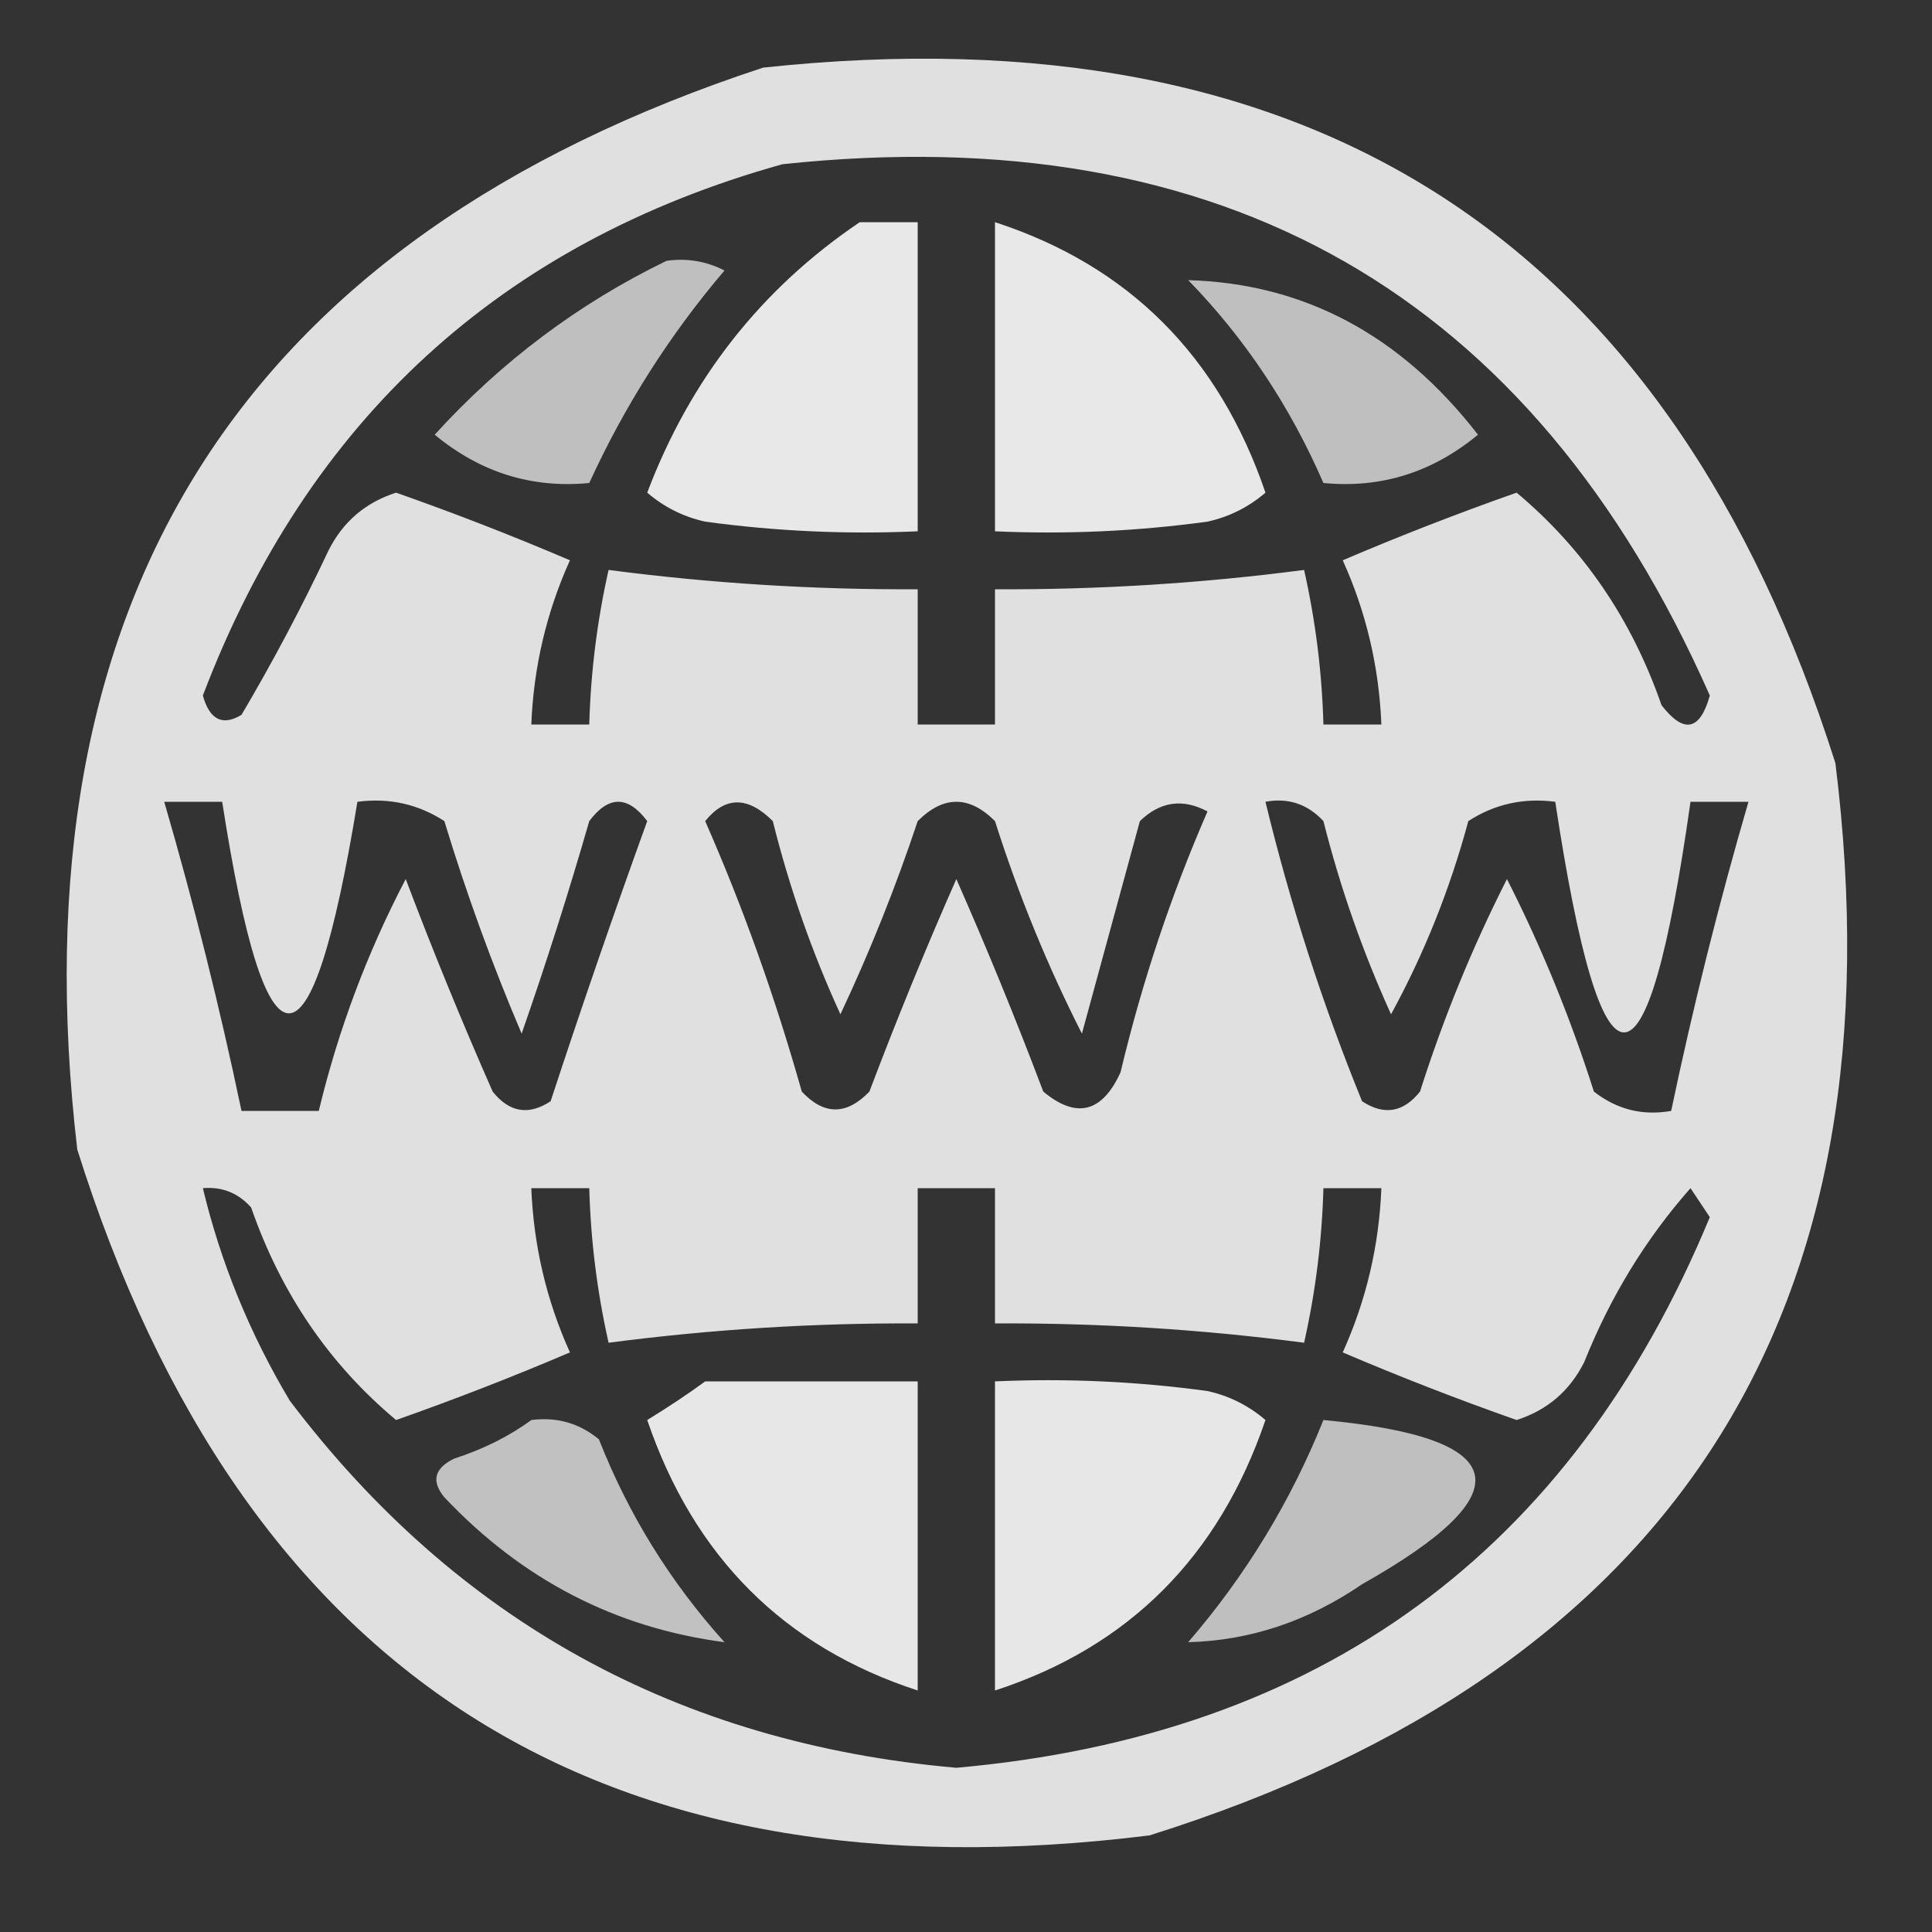 <?xml version="1.0" encoding="UTF-8"?>
<!DOCTYPE svg PUBLIC "-//W3C//DTD SVG 1.1//EN" "http://www.w3.org/Graphics/SVG/1.1/DTD/svg11.dtd">
<svg xmlns="http://www.w3.org/2000/svg" version="1.1" width="100px" height="100px" style="shape-rendering:geometricPrecision; text-rendering:geometricPrecision; image-rendering:optimizeQuality; fill-rule:evenodd; clip-rule:evenodd" xmlns:xlink="http://www.w3.org/1999/xlink">
<rect width="100%" height="100%" fill="#333333" stroke="none"/>
<g><path style="opacity:0.844" fill="#fefffe" d="M 39.5,3.5 C 67.922,0.452 86.422,12.452 95,39.5C 98.536,67.943 86.703,86.443 59.5,95C 31.057,98.536 12.557,86.703 4,59.5C 0.672,31.031 12.506,12.365 39.5,3.5 Z M 40.5,8.5 C 63.324,6.071 79.324,15.237 88.5,36C 87.99,37.826 87.156,37.993 86,36.5C 84.462,32.064 81.962,28.398 78.5,25.5C 75.466,26.567 72.466,27.734 69.5,29C 70.713,31.686 71.38,34.52 71.5,37.5C 70.5,37.5 69.5,37.5 68.5,37.5C 68.425,34.794 68.092,32.127 67.5,29.5C 62.195,30.194 56.862,30.528 51.5,30.5C 51.5,32.833 51.5,35.167 51.5,37.5C 50.167,37.5 48.833,37.5 47.5,37.5C 47.5,35.167 47.5,32.833 47.5,30.5C 42.138,30.528 36.805,30.194 31.5,29.5C 30.908,32.127 30.575,34.794 30.5,37.5C 29.5,37.5 28.5,37.5 27.5,37.5C 27.62,34.52 28.287,31.686 29.5,29C 26.534,27.734 23.534,26.567 20.5,25.5C 18.912,26.01 17.745,27.01 17,28.5C 15.627,31.413 14.127,34.246 12.5,37C 11.517,37.591 10.85,37.258 10.5,36C 15.925,21.738 25.925,12.571 40.5,8.5 Z M 8.5,41.5 C 9.5,41.5 10.5,41.5 11.5,41.5C 13.771,56.101 16.104,56.101 18.5,41.5C 20.144,41.286 21.644,41.62 23,42.5C 24.137,46.243 25.47,49.91 27,53.5C 28.27,49.859 29.436,46.192 30.5,42.5C 31.5,41.167 32.5,41.167 33.5,42.5C 31.753,47.332 30.086,52.165 28.5,57C 27.365,57.749 26.365,57.583 25.5,56.5C 23.902,52.874 22.402,49.207 21,45.5C 19.008,49.308 17.508,53.308 16.5,57.5C 15.167,57.5 13.833,57.5 12.5,57.5C 11.37,52.112 10.037,46.778 8.5,41.5 Z M 36.5,42.5 C 37.542,41.209 38.708,41.209 40,42.5C 40.863,45.959 42.03,49.293 43.5,52.5C 45.026,49.256 46.36,45.923 47.5,42.5C 48.833,41.167 50.167,41.167 51.5,42.5C 52.716,46.321 54.216,49.988 56,53.5C 57,49.833 58,46.167 59,42.5C 60.05,41.483 61.216,41.316 62.5,42C 60.607,46.347 59.107,50.847 58,55.5C 57.047,57.592 55.714,57.925 54,56.5C 52.595,52.783 51.095,49.117 49.5,45.5C 47.905,49.117 46.405,52.783 45,56.5C 43.817,57.731 42.651,57.731 41.5,56.5C 40.124,51.619 38.457,46.952 36.5,42.5 Z M 65.5,41.5 C 66.675,41.281 67.675,41.614 68.5,42.5C 69.367,45.935 70.534,49.269 72,52.5C 73.716,49.36 75.049,46.027 76,42.5C 77.356,41.62 78.856,41.286 80.5,41.5C 82.912,57.418 85.245,57.418 87.5,41.5C 88.5,41.5 89.5,41.5 90.5,41.5C 88.963,46.778 87.63,52.112 86.5,57.5C 85.022,57.762 83.689,57.429 82.5,56.5C 81.284,52.679 79.784,49.012 78,45.5C 76.216,49.012 74.716,52.679 73.5,56.5C 72.635,57.583 71.635,57.749 70.5,57C 68.448,51.962 66.782,46.795 65.5,41.5 Z M 10.5,61.5 C 11.496,61.414 12.329,61.748 13,62.5C 14.538,66.936 17.038,70.602 20.5,73.5C 23.534,72.433 26.534,71.266 29.5,70C 28.287,67.314 27.62,64.48 27.5,61.5C 28.5,61.5 29.5,61.5 30.5,61.5C 30.575,64.206 30.908,66.873 31.5,69.5C 36.805,68.806 42.138,68.472 47.5,68.5C 47.5,66.167 47.5,63.833 47.5,61.5C 48.833,61.5 50.167,61.5 51.5,61.5C 51.5,63.833 51.5,66.167 51.5,68.5C 56.862,68.472 62.195,68.806 67.5,69.5C 68.092,66.873 68.425,64.206 68.5,61.5C 69.5,61.5 70.5,61.5 71.5,61.5C 71.38,64.48 70.713,67.314 69.5,70C 72.466,71.266 75.466,72.433 78.5,73.5C 80.088,72.99 81.254,71.99 82,70.5C 83.346,67.13 85.179,64.13 87.5,61.5C 87.833,62 88.167,62.5 88.5,63C 81.322,80.329 68.322,89.829 49.5,91.5C 35.131,90.235 23.631,83.902 15,72.5C 12.928,69.029 11.428,65.362 10.5,61.5 Z"/></g>
<g><path style="opacity:0.884" fill="#fefffe" d="M 44.5,11.5 C 45.5,11.5 46.5,11.5 47.5,11.5C 47.5,16.833 47.5,22.167 47.5,27.5C 43.818,27.665 40.152,27.499 36.5,27C 35.376,26.751 34.376,26.251 33.5,25.5C 35.727,19.617 39.394,14.95 44.5,11.5 Z"/></g>
<g><path style="opacity:0.883" fill="#fefffe" d="M 51.5,11.5 C 58.42,13.754 63.087,18.42 65.5,25.5C 64.624,26.251 63.624,26.751 62.5,27C 58.848,27.499 55.182,27.665 51.5,27.5C 51.5,22.167 51.5,16.833 51.5,11.5 Z"/></g>
<g><path style="opacity:0.685" fill="#fefffe" d="M 34.5,13.5 C 35.552,13.351 36.552,13.517 37.5,14C 34.667,17.328 32.334,20.995 30.5,25C 27.528,25.288 24.861,24.454 22.5,22.5C 25.953,18.706 29.953,15.706 34.5,13.5 Z"/></g>
<g><path style="opacity:0.685" fill="#fefffe" d="M 61.5,14.5 C 67.5,14.673 72.5,17.339 76.5,22.5C 74.139,24.454 71.472,25.288 68.5,25C 66.763,21.004 64.43,17.504 61.5,14.5 Z"/></g>
<g><path style="opacity:0.879" fill="#fefffe" d="M 36.5,71.5 C 40.167,71.5 43.833,71.5 47.5,71.5C 47.5,76.833 47.5,82.167 47.5,87.5C 40.58,85.246 35.913,80.58 33.5,73.5C 34.602,72.824 35.602,72.158 36.5,71.5 Z"/></g>
<g><path style="opacity:0.88" fill="#fefffe" d="M 51.5,71.5 C 55.182,71.335 58.848,71.501 62.5,72C 63.624,72.249 64.624,72.749 65.5,73.5C 63.087,80.58 58.42,85.246 51.5,87.5C 51.5,82.167 51.5,76.833 51.5,71.5 Z"/></g>
<g><path style="opacity:0.693" fill="#fefffe" d="M 27.5,73.5 C 28.822,73.33 29.989,73.663 31,74.5C 32.527,78.386 34.694,81.886 37.5,85C 31.858,84.261 27.025,81.761 23,77.5C 22.312,76.668 22.479,76.002 23.5,75.5C 25.026,75.006 26.359,74.339 27.5,73.5 Z"/></g>
<g><path style="opacity:0.685" fill="#fefffe" d="M 68.5,73.5 C 78.27,74.41 78.937,77.244 70.5,82C 67.703,83.914 64.703,84.914 61.5,85C 64.472,81.555 66.806,77.722 68.5,73.5 Z"/></g>
</svg>
